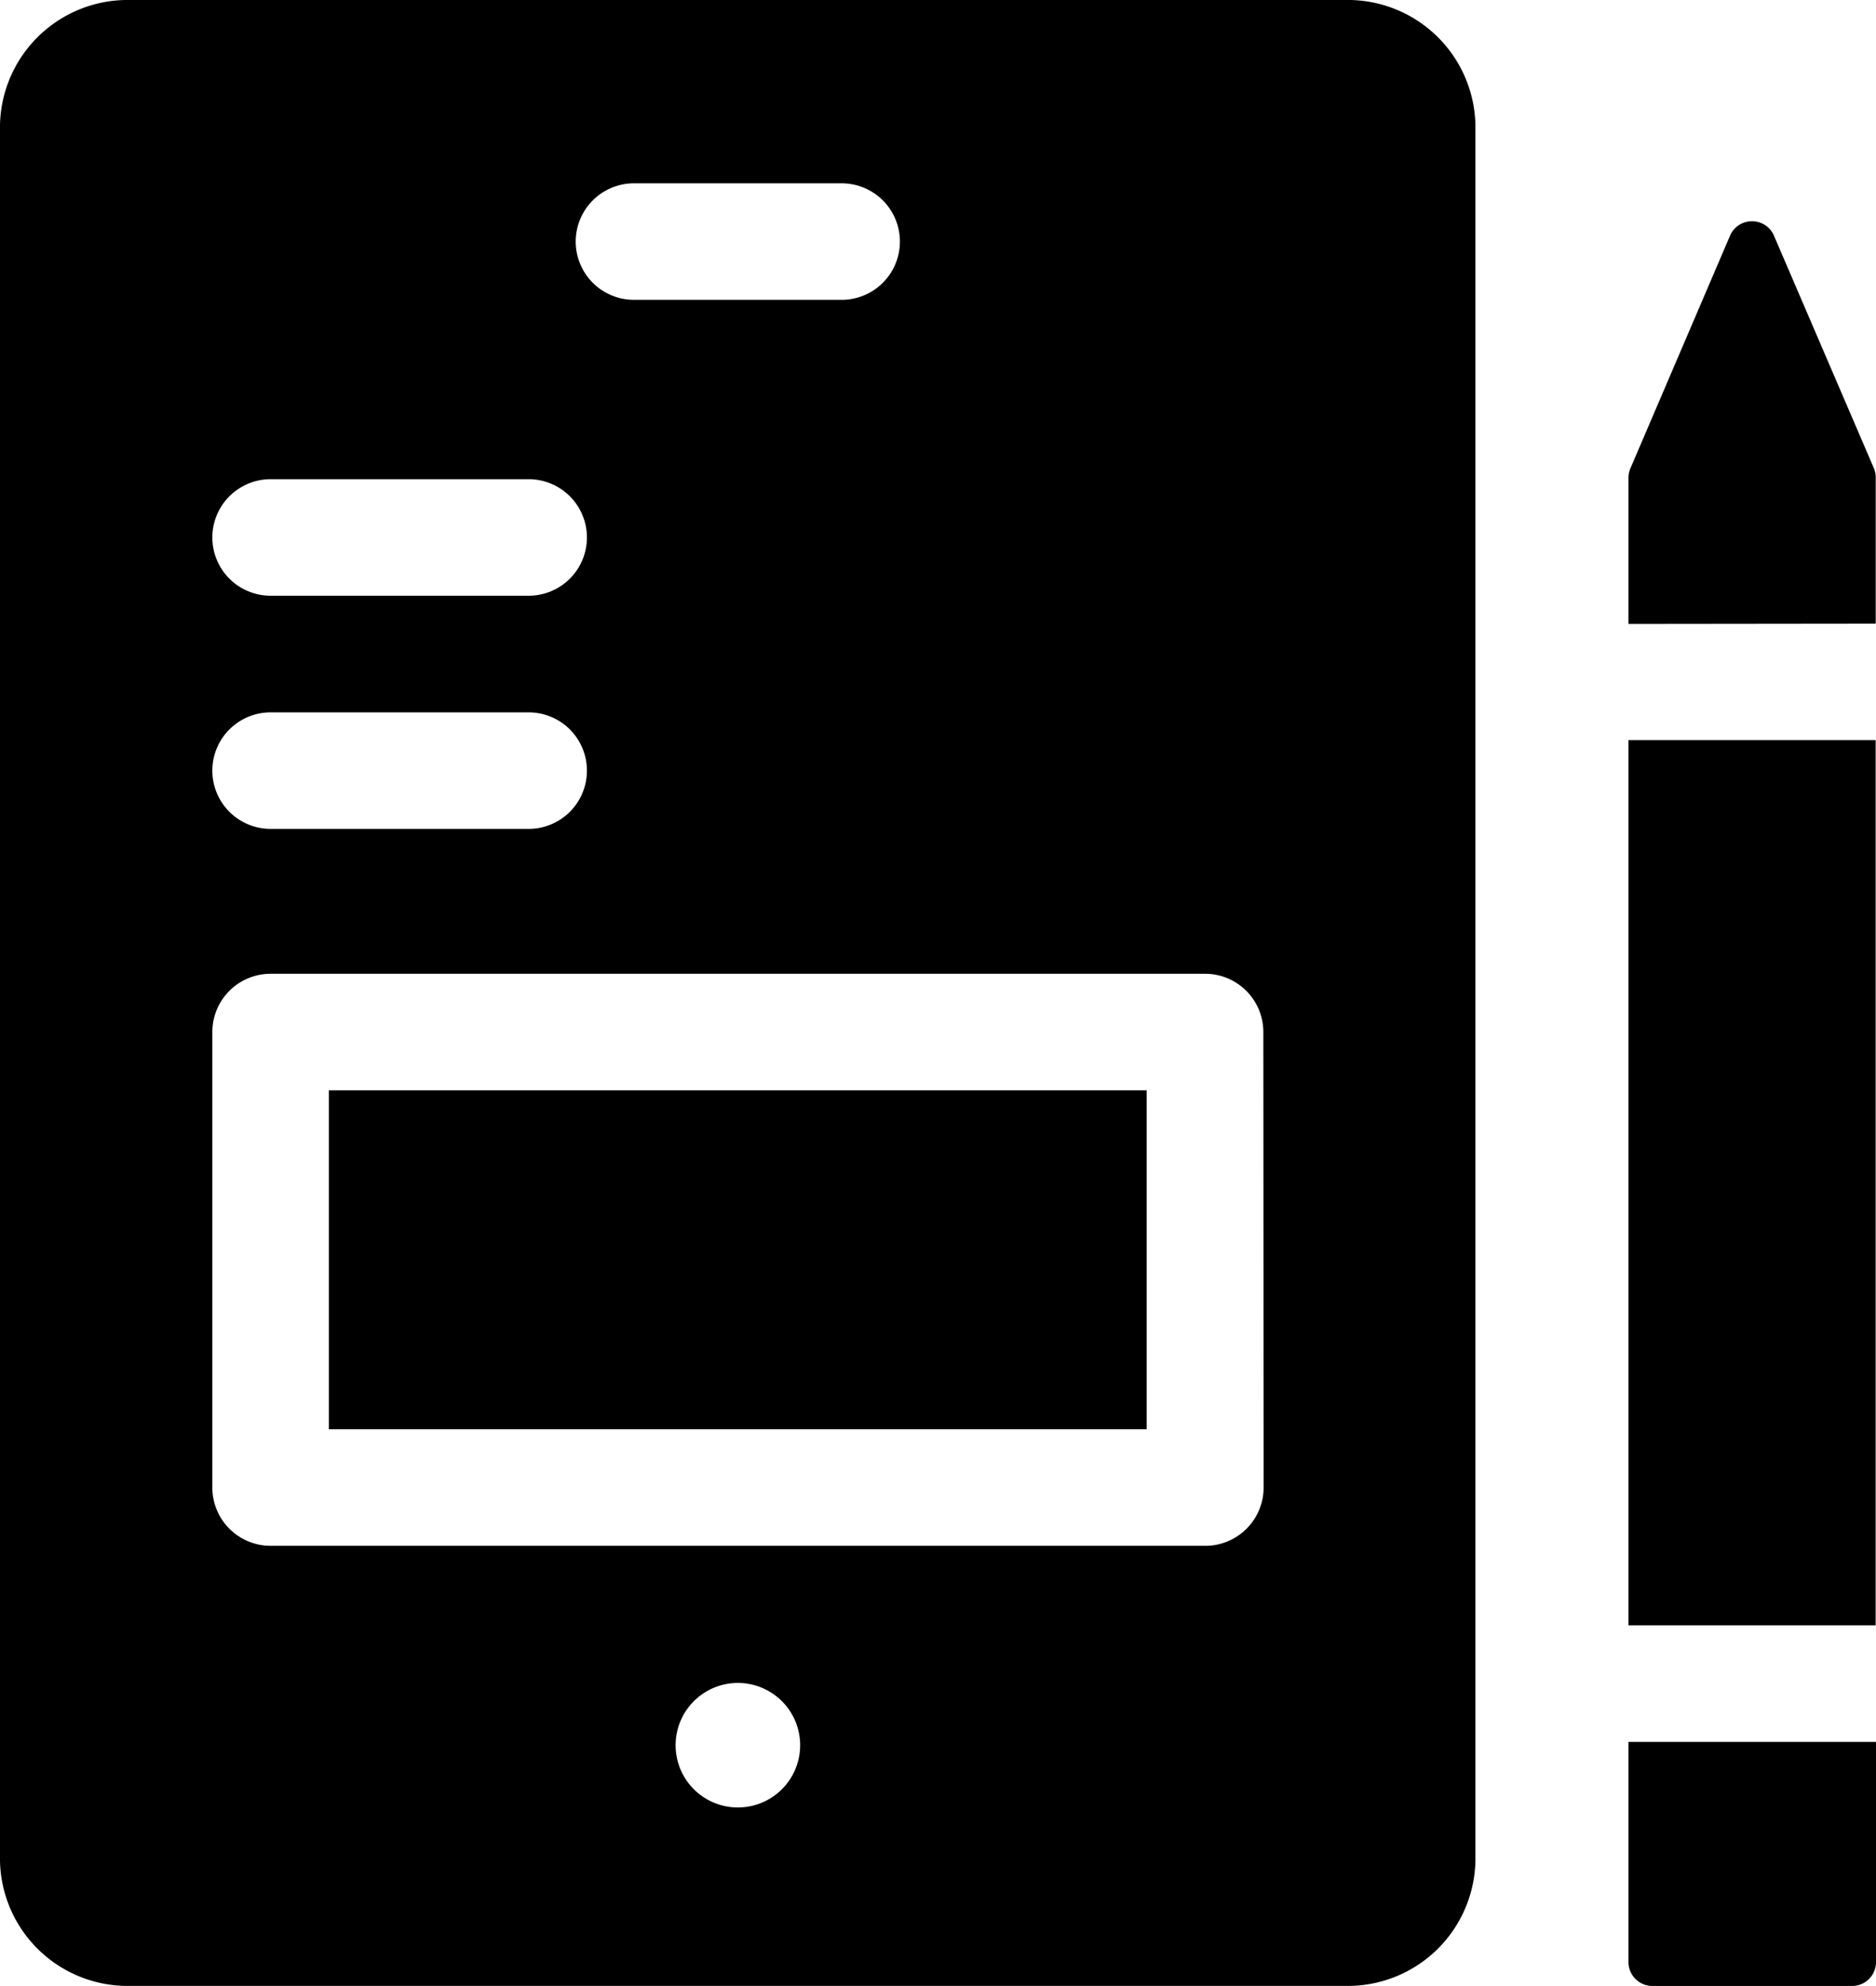 <svg xmlns="http://www.w3.org/2000/svg" width="27.626" height="29.25" viewBox="0 0 27.626 29.25">
  <g id="conracts" transform="translate(-14.192)">
    <g id="Group_5879" data-name="Group 5879" transform="translate(38.173 3.258)">
      <path id="Path_12788" data-name="Path 12788" d="M437.1,62.888V60.734a.351.351,0,0,0-.029-.139l-1.47-3.422a.352.352,0,0,0-.646,0L433.488,60.6a.352.352,0,0,0-.029.139v2.153Z" transform="translate(-433.459 -56.961)" />
      <path id="Path_12789" data-name="Path 12789" d="M433.46,190.581H437.1v13.038H433.46Z" transform="translate(-433.46 -182.938)" />
      <path id="Path_12790" data-name="Path 12790" d="M433.46,448.517v3.243a.352.352,0,0,0,.352.352h2.941a.352.352,0,0,0,.352-.352v-3.243Z" transform="translate(-433.46 -426.12)" />
    </g>
    <g id="Group_5880" data-name="Group 5880" transform="translate(14.192)">
      <path id="Path_12791" data-name="Path 12791" d="M98.857,280.759H110.9v4.992H98.857Z" transform="translate(-94.014 -264.7)" />
      <path id="Path_12792" data-name="Path 12792" d="M34,0H16.111a1.88,1.88,0,0,0-1.919,1.838V27.411a1.88,1.88,0,0,0,1.919,1.838H34a1.88,1.88,0,0,0,1.919-1.838V1.838A1.88,1.88,0,0,0,34,0ZM23.528,2.7h3.058a.858.858,0,1,1,0,1.716H23.528a.858.858,0,1,1,0-1.716ZM18.177,7.058h3.8a.858.858,0,1,1,0,1.716h-3.8a.858.858,0,0,1,0-1.716Zm0,3.434h3.8a.858.858,0,1,1,0,1.716h-3.8a.858.858,0,0,1,0-1.716Zm6.881,16.129a.917.917,0,1,1,.917-.917A.917.917,0,0,1,25.057,26.621ZM32.8,21.909a.858.858,0,0,1-.858.858H18.177a.858.858,0,0,1-.858-.858V15.2a.858.858,0,0,1,.858-.858H31.938a.858.858,0,0,1,.858.858Z" transform="translate(-14.192)" />
    </g>
  </g>
</svg>
